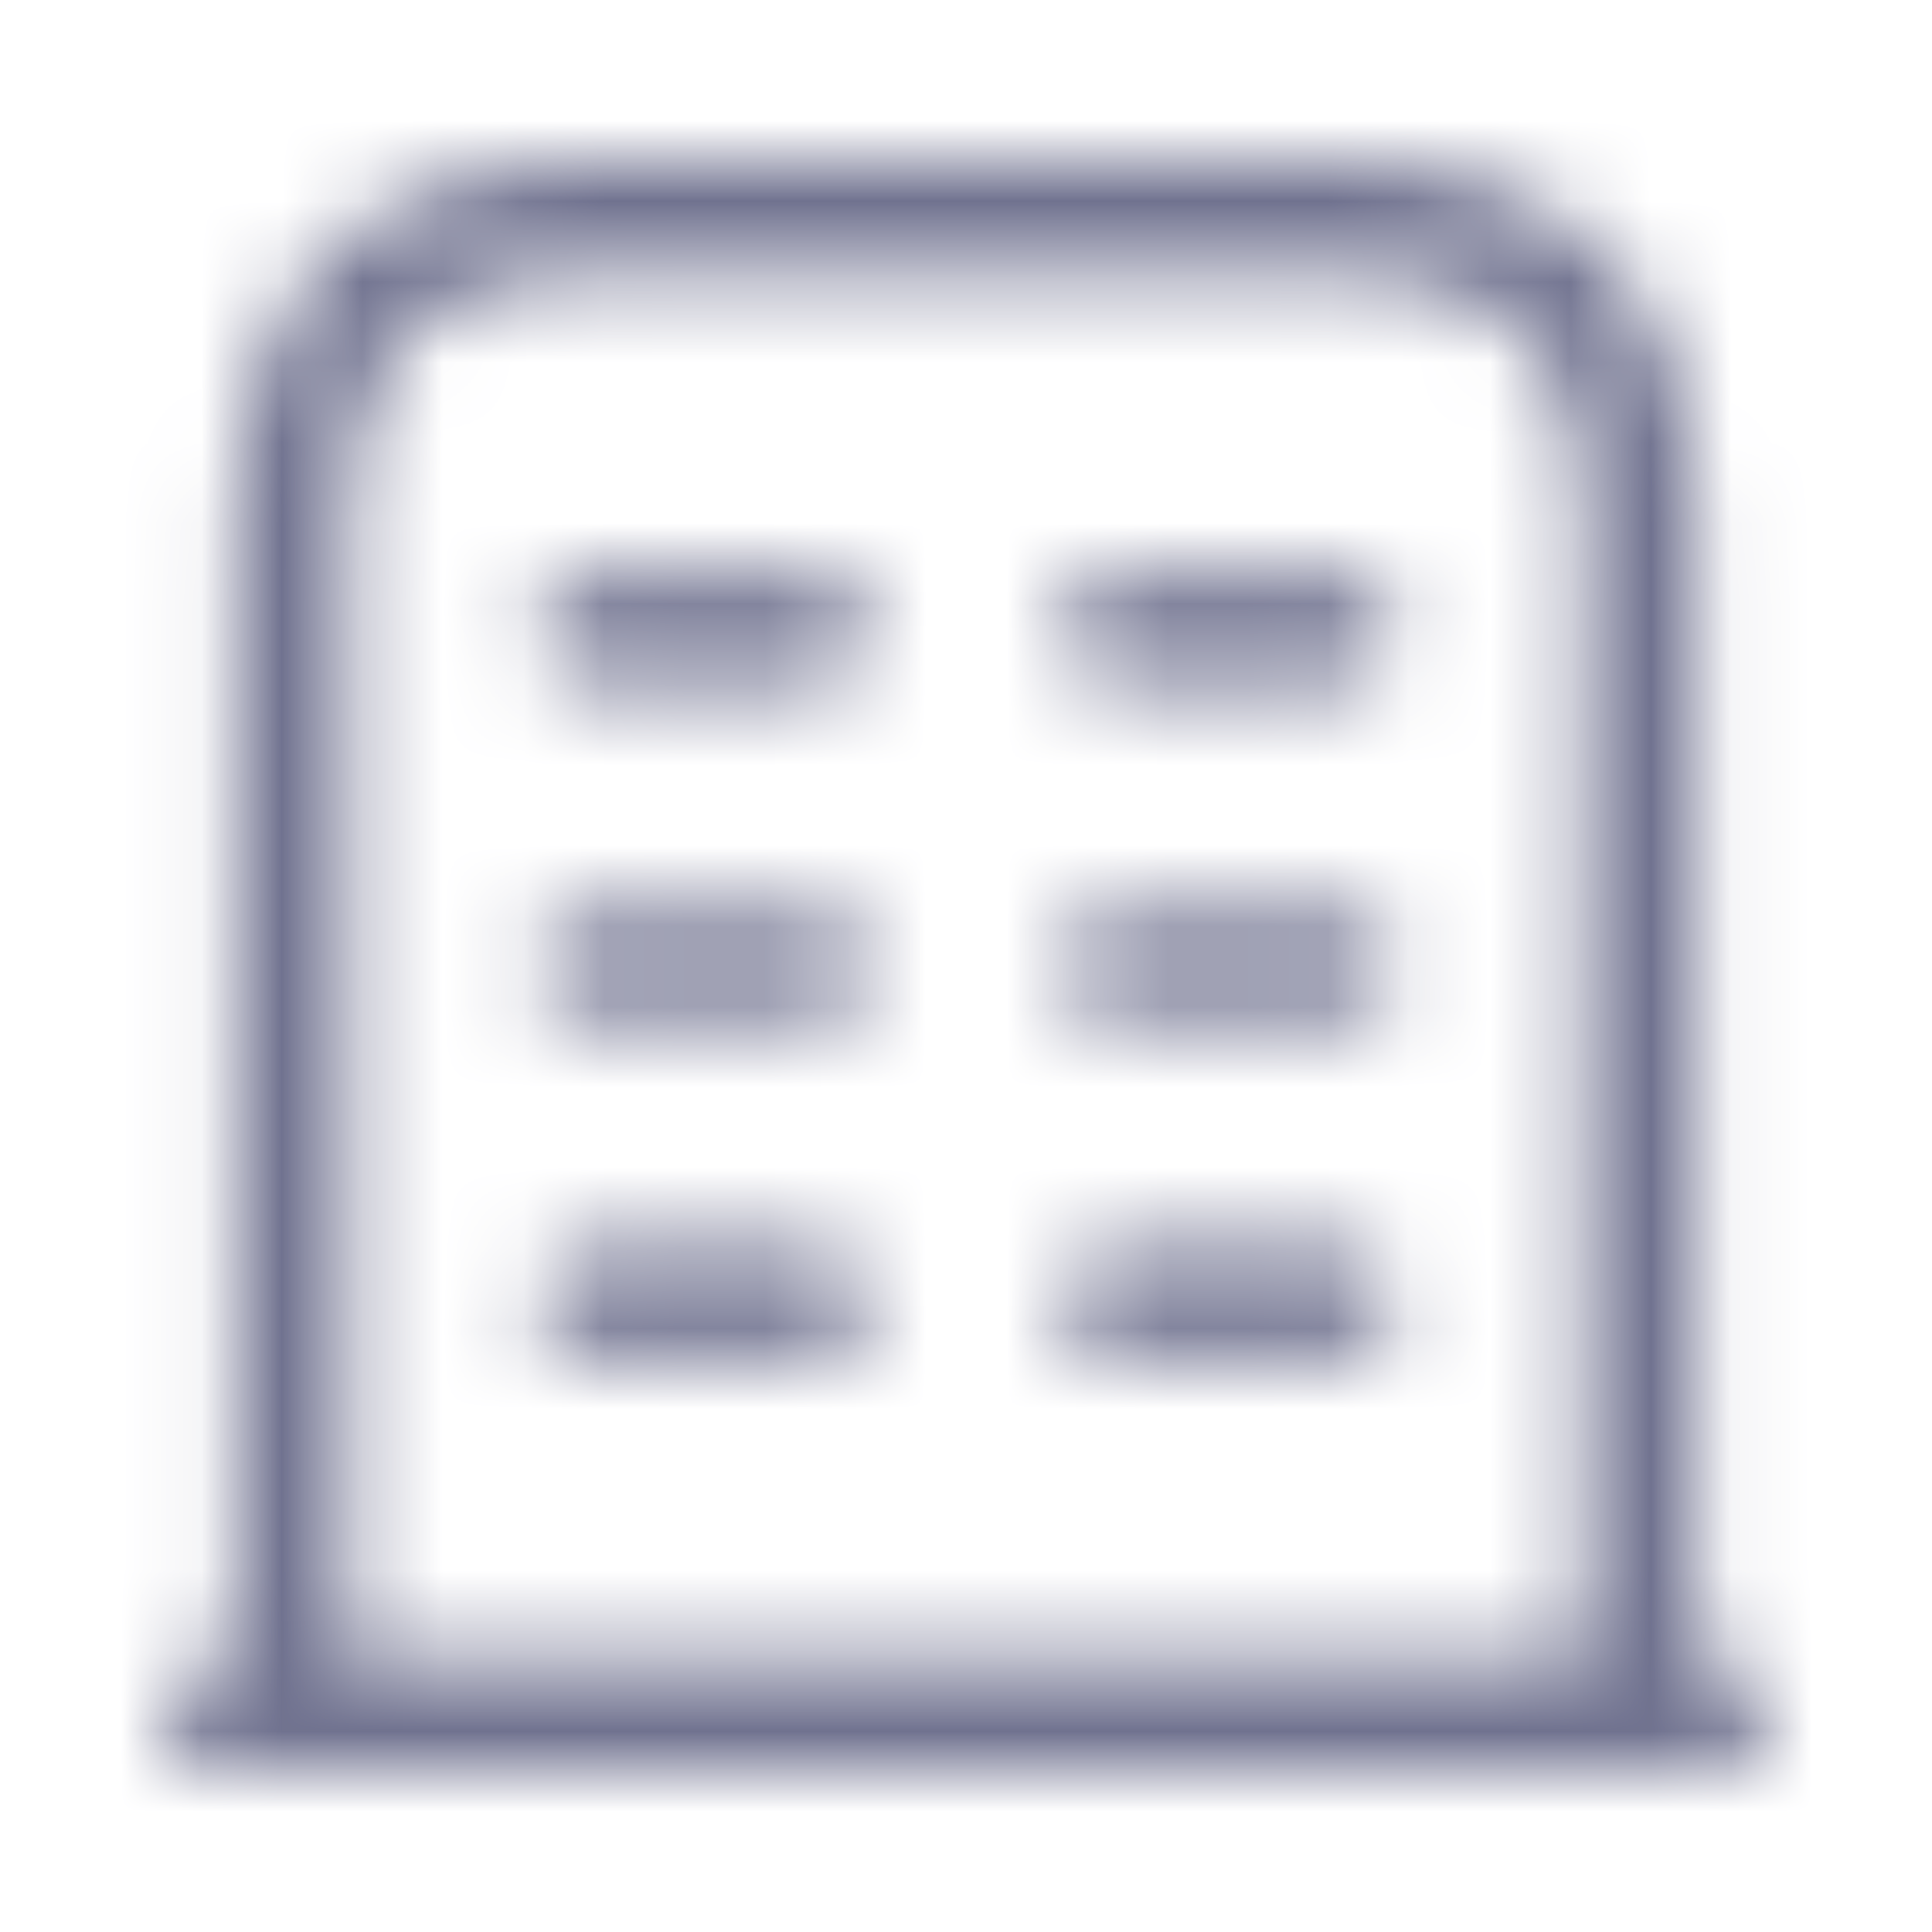 <svg width="24" height="24" viewBox="0 0 24 24" fill="none" xmlns="http://www.w3.org/2000/svg">
<mask id="mask0_1384_27361" style="mask-type:alpha" maskUnits="userSpaceOnUse" x="2" y="2" width="20" height="20">
<path fill-rule="evenodd" clip-rule="evenodd" d="M3.628 22H2.698C2.316 22 2 21.684 2 21.302C2 20.921 2.316 20.605 2.698 20.605H2.93V6.419C2.93 3.609 4.54 2 7.349 2H16.651C19.46 2 21.07 3.609 21.07 6.419V20.605H21.302C21.684 20.605 22 20.921 22 21.302C22 21.684 21.684 22 21.302 22H20.372H3.628ZM19.674 20.605V6.419C19.674 4.353 18.716 3.395 16.651 3.395H7.349C5.284 3.395 4.326 4.353 4.326 6.419V20.605H19.674ZM10.139 16.884H7.349C6.967 16.884 6.651 16.567 6.651 16.186C6.651 15.805 6.967 15.488 7.349 15.488H10.139C10.521 15.488 10.837 15.805 10.837 16.186C10.837 16.567 10.521 16.884 10.139 16.884ZM13.861 16.884H16.651C17.033 16.884 17.349 16.567 17.349 16.186C17.349 15.805 17.033 15.488 16.651 15.488H13.861C13.479 15.488 13.163 15.805 13.163 16.186C13.163 16.567 13.479 16.884 13.861 16.884ZM10.139 12.698H7.349C6.967 12.698 6.651 12.381 6.651 12C6.651 11.619 6.967 11.302 7.349 11.302H10.139C10.521 11.302 10.837 11.619 10.837 12C10.837 12.381 10.521 12.698 10.139 12.698ZM13.861 12.698H16.651C17.033 12.698 17.349 12.381 17.349 12C17.349 11.619 17.033 11.302 16.651 11.302H13.861C13.479 11.302 13.163 11.619 13.163 12C13.163 12.381 13.479 12.698 13.861 12.698ZM10.139 8.512H7.349C6.967 8.512 6.651 8.195 6.651 7.814C6.651 7.433 6.967 7.116 7.349 7.116H10.139C10.521 7.116 10.837 7.433 10.837 7.814C10.837 8.195 10.521 8.512 10.139 8.512ZM13.861 8.512H16.651C17.033 8.512 17.349 8.195 17.349 7.814C17.349 7.433 17.033 7.116 16.651 7.116H13.861C13.479 7.116 13.163 7.433 13.163 7.814C13.163 8.195 13.479 8.512 13.861 8.512Z" fill="#C5C7DA"/>
</mask>
<g mask="url(#mask0_1384_27361)">
<rect width="24" height="24" fill="#70728F"/>
</g>
</svg>
